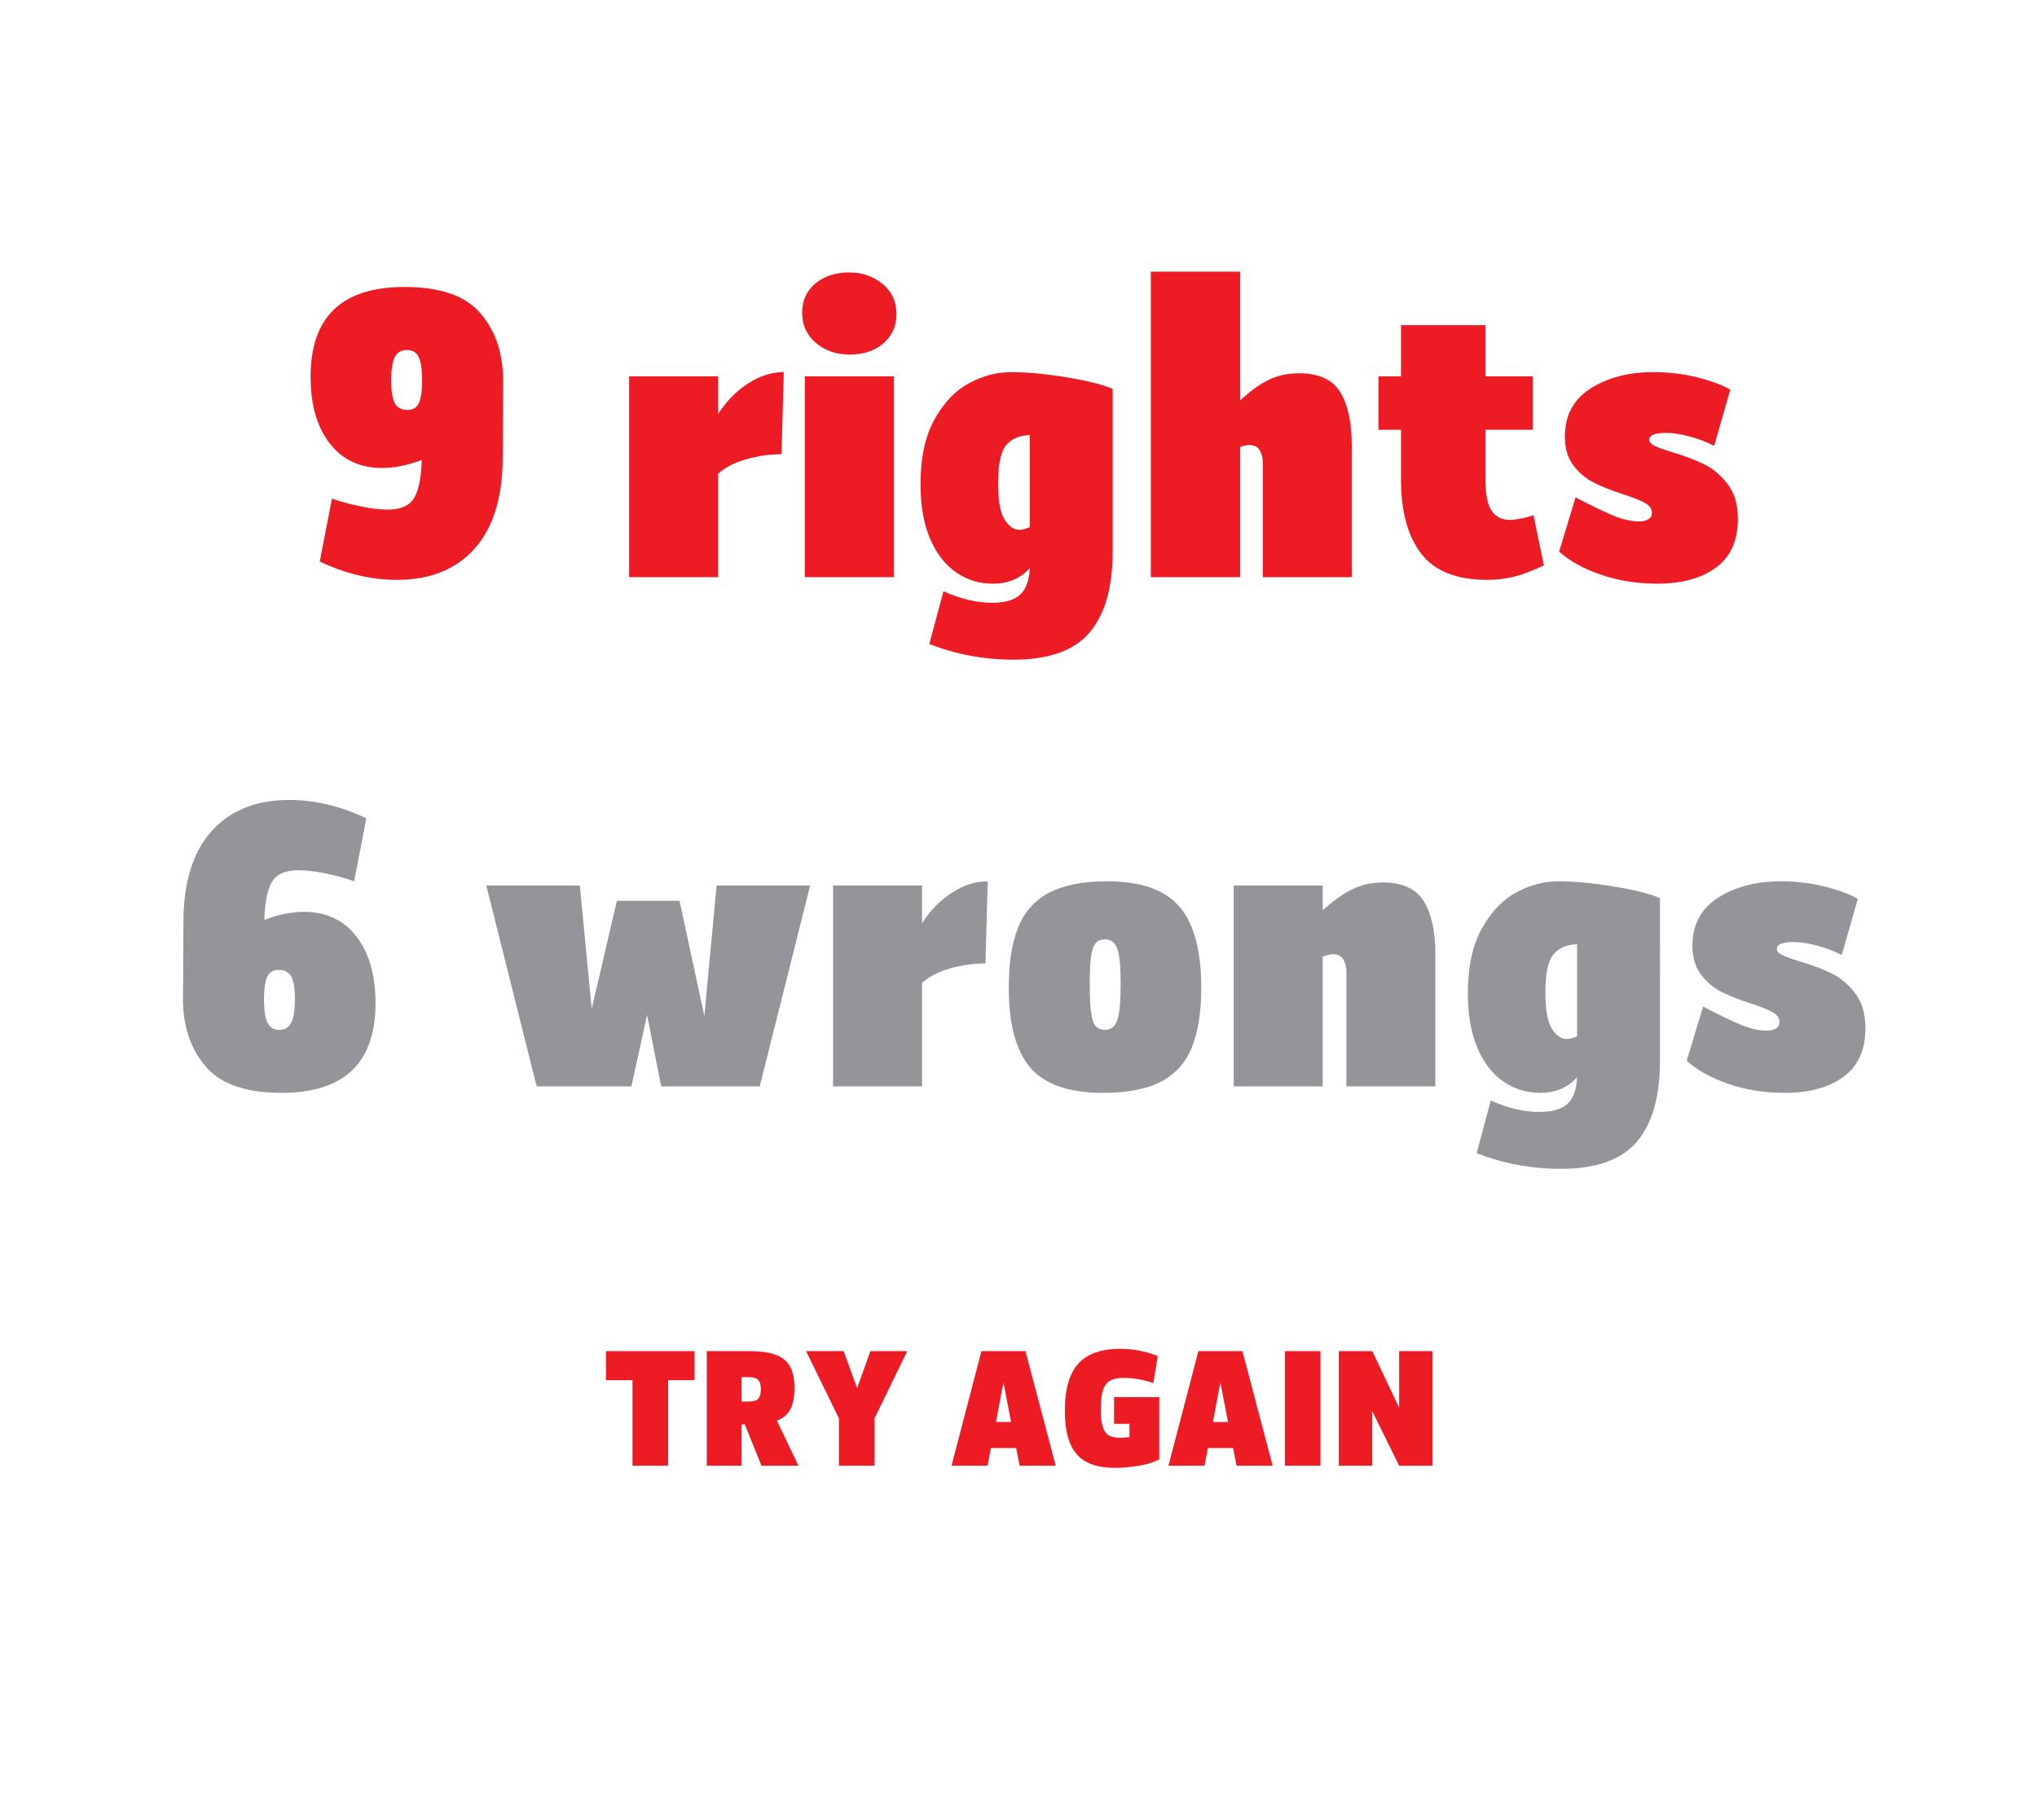 <?xml version="1.0" encoding="utf-8"?>
<!-- Generator: Adobe Illustrator 15.1.0, SVG Export Plug-In . SVG Version: 6.00 Build 0)  -->
<!DOCTYPE svg PUBLIC "-//W3C//DTD SVG 1.1//EN" "http://www.w3.org/Graphics/SVG/1.1/DTD/svg11.dtd">
<svg version="1.1" id="Resultado" xmlns="http://www.w3.org/2000/svg" xmlns:xlink="http://www.w3.org/1999/xlink" x="0px" y="0px"
	 width="800px" height="715px" viewBox="0 0 800 715" enable-background="new 0 0 800 715" xml:space="preserve">
<g>
	<path fill="#ED1C24" d="M197.578,150.068v1.65l-0.15,27.9c0,15.6-3.652,27.524-10.95,35.774c-7.301,8.25-17.501,12.375-30.6,12.375
		c-10.102,0-20.201-2.399-30.3-7.2l4.8-24.75c2.899,1.102,6.5,2.101,10.8,3c4.298,0.9,7.999,1.351,11.1,1.351
		c5,0,8.424-1.475,10.275-4.425c1.849-2.949,2.873-7.974,3.075-15.075c-5.5,2.1-10.702,3.149-15.6,3.149
		c-8.7,0-15.551-3.225-20.55-9.675c-5.001-6.45-7.5-15.173-7.5-26.175c0-23.498,12.3-35.25,36.9-35.25c13.699,0,23.499,3.3,29.4,9.9
		c5.899,6.6,9,15.101,9.3,25.5v1.05V150.068z M164.353,158.619c0.849-1.599,1.324-4.351,1.425-8.25v-0.75
		c0-4.399-0.45-7.523-1.35-9.375c-0.9-1.85-2.452-2.775-4.65-2.775c-2.201,0-3.775,0.926-4.725,2.775
		c-0.952,1.852-1.425,4.926-1.425,9.225c0,4.2,0.474,7.177,1.425,8.925c0.949,1.751,2.573,2.625,4.875,2.625
		C162.027,161.018,163.502,160.219,164.353,158.619z"/>
	<path fill="#ED1C24" d="M306.927,178.418c-4.601,0-9.202,0.651-13.8,1.95c-4.601,1.301-8.301,3.201-11.1,5.699v40.65h-34.95v-78.9
		h34.95v14.851c3-4.8,6.825-8.749,11.475-11.851c4.65-3.098,9.424-4.649,14.325-4.649L306.927,178.418z"/>
	<path fill="#ED1C24" d="M320.425,134.693c-3.6-3.049-5.4-7.023-5.4-11.925c0-4.699,1.725-8.498,5.175-11.399
		c3.45-2.899,7.924-4.351,13.425-4.351c5,0,9.324,1.5,12.975,4.5c3.649,3,5.475,6.952,5.475,11.851c0,4.701-1.702,8.526-5.1,11.475
		c-3.401,2.951-7.852,4.425-13.35,4.425C328.424,139.268,324.025,137.745,320.425,134.693z M316.075,147.818h34.95v78.9h-34.95
		V147.818z"/>
	<path fill="#ED1C24" d="M436.975,216.668c0,14.1-3.025,24.698-9.074,31.8c-6.053,7.1-16.027,10.65-29.926,10.65
		c-11.4,0-22.402-2.051-33-6.15l5.55-20.7c6.799,3,13.148,4.5,19.05,4.5c5.1,0,8.799-1.075,11.1-3.225
		c2.3-2.151,3.548-5.625,3.75-10.425c-3.6,4.099-8.451,6.149-14.549,6.149c-5.201,0-9.952-1.45-14.25-4.35
		c-4.301-2.899-7.725-7.275-10.275-13.125c-2.55-5.851-3.825-13.073-3.825-21.675c0-10.399,1.849-18.9,5.55-25.5
		c3.699-6.601,8.25-11.325,13.65-14.176c5.4-2.85,10.8-4.274,16.2-4.274c6.3,0,13.576,0.675,21.826,2.024
		c8.25,1.351,14.324,2.876,18.225,4.575V216.668z M404.424,207.068v-36.149c-4.101,0.101-7.199,1.425-9.299,3.975
		s-3.15,7.526-3.15,14.925c0,6.802,0.848,11.551,2.55,14.25c1.699,2.7,3.649,4.051,5.85,4.051
		C401.373,208.119,402.723,207.769,404.424,207.068z"/>
	<path fill="#ED1C24" d="M526.301,153.968c3.049,4.9,4.574,11.85,4.574,20.85v51.9h-34.949v-45.15c0-1.8-0.402-3.375-1.201-4.725
		c-0.801-1.35-2.15-2.025-4.049-2.025c-1.102,0-2.303,0.251-3.602,0.75v51.15h-35.1v-120h35.1v50.55
		c4.1-3.799,7.898-6.524,11.4-8.175c3.5-1.65,7.4-2.475,11.701-2.475C517.875,146.619,523.248,149.07,526.301,153.968z"/>
	<path fill="#ED1C24" d="M606.324,222.068c-4.602,2.201-8.576,3.701-11.926,4.5c-3.352,0.8-6.824,1.2-10.426,1.2
		c-11.9,0-20.5-3.424-25.799-10.274c-5.303-6.849-7.951-16.575-7.951-29.176v-19.5h-8.85v-21h8.85v-20.1h33.15v20.1h18.6v21h-18.6
		v19.2c0,6.101,0.826,10.327,2.475,12.675c1.65,2.352,3.977,3.525,6.977,3.525c2.299,0,5.449-0.6,9.449-1.8L606.324,222.068z"/>
	<path fill="#ED1C24" d="M618.773,195.369c6.299,3.3,11.273,5.699,14.924,7.199s7.025,2.25,10.125,2.25
		c1.4,0,2.574-0.273,3.525-0.824c0.949-0.549,1.426-1.374,1.426-2.476c0-1.599-0.877-2.899-2.625-3.899
		c-1.752-0.999-4.627-2.149-8.625-3.45c-4.602-1.5-8.453-3.023-11.551-4.575c-3.102-1.549-5.775-3.799-8.025-6.75
		c-2.25-2.948-3.375-6.725-3.375-11.325c0-8.299,3.35-14.599,10.051-18.899c6.697-4.299,14.947-6.45,24.75-6.45
		c5.898,0,11.572,0.675,17.025,2.024c5.449,1.351,9.824,2.977,13.125,4.875l-6.301,22.051c-2.902-1.5-6.127-2.724-9.676-3.676
		c-3.551-0.949-6.625-1.425-9.225-1.425c-4.4,0-6.6,0.9-6.6,2.7c0,0.9,0.699,1.701,2.1,2.4c1.4,0.7,3.6,1.5,6.6,2.399
		c5,1.5,9.25,3.101,12.75,4.8c3.5,1.702,6.602,4.301,9.301,7.801c2.699,3.501,4.051,8.051,4.051,13.649c0,8.602-2.877,15-8.625,19.2
		c-5.752,4.2-13.426,6.3-23.025,6.3c-7.9,0-15.277-1.177-22.125-3.524c-6.852-2.349-12.326-5.375-16.426-9.075L618.773,195.369z"/>
	<path fill="#939598" d="M139.978,367.843c4.999,6.45,7.5,15.176,7.5,26.175c0,23.501-12.3,35.25-36.9,35.25
		c-13.702,0-23.501-3.3-29.4-9.899c-5.901-6.601-9-15.099-9.3-25.5v-1.051v-0.899v-1.65l0.15-27.899
		c0-15.601,3.649-27.525,10.95-35.775c7.298-8.25,17.499-12.375,30.6-12.375c10.099,0,20.198,2.4,30.3,7.2l-4.8,24.75
		c-2.902-1.1-6.502-2.101-10.8-3c-4.301-0.9-8.001-1.351-11.1-1.351c-5.001,0-8.426,1.477-10.275,4.426
		c-1.852,2.95-2.875,7.976-3.075,15.074c5.498-2.1,10.699-3.149,15.6-3.149C128.128,358.168,134.977,361.393,139.978,367.843z
		 M114.403,401.668c0.949-1.898,1.425-4.95,1.425-9.15s-0.476-7.174-1.425-8.925c-0.952-1.748-2.576-2.625-4.875-2.625
		c-2.1,0-3.577,0.802-4.425,2.4c-0.851,1.601-1.327,4.35-1.425,8.25v0.75c0,4.301,0.45,7.401,1.35,9.3c0.9,1.9,2.449,2.85,4.65,2.85
		C111.876,404.518,113.451,403.569,114.403,401.668z"/>
	<path fill="#939598" d="M318.177,347.818l-19.8,78.9h-38.7l-5.55-28.05l-6.15,28.05h-37.2l-19.8-78.9h36.75l4.65,48.45l9.9-42.45
		h24.6l9.75,45.301l4.8-51.301H318.177z"/>
	<path fill="#939598" d="M387.026,378.418c-4.601,0-9.202,0.651-13.8,1.95c-4.601,1.301-8.301,3.201-11.1,5.699v40.65h-34.95v-78.9
		h34.95v14.851c3-4.8,6.825-8.749,11.475-11.851c4.65-3.098,9.424-4.649,14.325-4.649L387.026,378.418z"/>
	<path fill="#939598" d="M404.65,419.369c-5.651-6.601-8.476-17.101-8.476-31.5c0-9.601,1.224-17.449,3.675-23.551
		c2.449-6.098,6.5-10.649,12.15-13.649c5.648-3,13.223-4.5,22.725-4.5c13.4,0,22.924,3.352,28.576,10.05
		c5.648,6.701,8.475,17.25,8.475,31.65c0,9.6-1.227,17.426-3.676,23.475c-2.451,6.052-6.475,10.552-12.074,13.5
		c-5.602,2.948-13.201,4.425-22.801,4.425C419.824,429.268,410.299,425.968,404.65,419.369z M438.775,400.768
		c0.9-2.498,1.35-7.298,1.35-14.399c0-6.8-0.449-11.4-1.35-13.801c-0.9-2.399-2.502-3.6-4.801-3.6c-1.6,0-2.826,0.502-3.674,1.5
		c-0.852,1.001-1.451,2.726-1.801,5.175c-0.352,2.452-0.525,6.026-0.525,10.726c0,4.9,0.174,8.65,0.525,11.25
		c0.35,2.602,0.949,4.401,1.801,5.399c0.848,1.001,2.074,1.5,3.674,1.5C436.273,404.518,437.875,403.269,438.775,400.768z"/>
	<path fill="#939598" d="M559.148,353.968c3.049,4.9,4.576,11.85,4.576,20.85v51.9h-34.951v-45.15c0-1.8-0.4-3.375-1.199-4.725
		c-0.803-1.35-2.152-2.025-4.051-2.025c-0.9,0-2.25,0.301-4.049,0.9v51h-34.951v-78.9h34.951v9.75
		c4.199-3.799,8.1-6.574,11.699-8.324c3.6-1.749,7.549-2.625,11.85-2.625C550.723,346.619,556.098,349.07,559.148,353.968z"/>
	<path fill="#939598" d="M651.922,416.668c0,14.1-3.025,24.698-9.074,31.8c-6.053,7.1-16.027,10.65-29.926,10.65
		c-11.4,0-22.4-2.051-33-6.15l5.551-20.7c6.799,3,13.148,4.5,19.049,4.5c5.102,0,8.799-1.075,11.102-3.225
		c2.299-2.151,3.547-5.625,3.75-10.425c-3.602,4.099-8.453,6.149-14.551,6.149c-5.201,0-9.951-1.45-14.25-4.35
		c-4.301-2.899-7.725-7.275-10.275-13.125c-2.549-5.851-3.824-13.073-3.824-21.675c0-10.399,1.85-18.9,5.549-25.5
		c3.699-6.601,8.25-11.325,13.65-14.176c5.4-2.85,10.801-4.274,16.201-4.274c6.299,0,13.574,0.675,21.824,2.024
		c8.25,1.351,14.324,2.876,18.225,4.575V416.668z M619.373,407.068v-36.149c-4.102,0.101-7.201,1.425-9.301,3.975
		s-3.15,7.526-3.15,14.925c0,6.802,0.85,11.551,2.551,14.25c1.699,2.7,3.648,4.051,5.85,4.051
		C616.32,408.119,617.67,407.769,619.373,407.068z"/>
	<path fill="#939598" d="M668.871,395.369c6.301,3.3,11.273,5.699,14.926,7.199c3.648,1.5,7.023,2.25,10.125,2.25
		c1.398,0,2.572-0.273,3.525-0.824c0.949-0.549,1.424-1.374,1.424-2.476c0-1.599-0.877-2.899-2.625-3.899
		c-1.75-0.999-4.627-2.149-8.625-3.45c-4.6-1.5-8.451-3.023-11.549-4.575c-3.102-1.549-5.775-3.799-8.025-6.75
		c-2.25-2.948-3.375-6.725-3.375-11.325c0-8.299,3.35-14.599,10.049-18.899c6.699-4.299,14.949-6.45,24.75-6.45
		c5.9,0,11.574,0.675,17.025,2.024c5.449,1.351,9.826,2.977,13.125,4.875l-6.299,22.051c-2.902-1.5-6.127-2.724-9.676-3.676
		c-3.551-0.949-6.625-1.425-9.225-1.425c-4.402,0-6.6,0.9-6.6,2.7c0,0.9,0.697,1.701,2.1,2.4c1.398,0.7,3.6,1.5,6.6,2.399
		c5,1.5,9.248,3.101,12.75,4.8c3.5,1.702,6.6,4.301,9.301,7.801c2.699,3.501,4.049,8.051,4.049,13.649c0,8.602-2.875,15-8.625,19.2
		c-5.752,4.2-13.424,6.3-23.025,6.3c-7.9,0-15.275-1.177-22.125-3.524c-6.85-2.349-12.324-5.375-16.424-9.075L668.871,395.369z"/>
	<path fill="#ED1C24" d="M272.771,542.119h-10.38v33.6h-13.98v-33.6h-10.44v-11.4h34.8V542.119z"/>
	<path fill="#ED1C24" d="M292.511,559.518h-1.26v16.2h-13.68v-45h16.38c4.52,0,8.08,0.48,10.68,1.44c2.6,0.96,4.479,2.489,5.64,4.59
		c1.16,2.1,1.74,4.971,1.74,8.609c0,3.48-0.54,6.231-1.62,8.25c-1.08,2.021-2.84,3.49-5.28,4.41l8.46,17.7h-14.52L292.511,559.518z
		 M291.251,540.918v9.6h2.7c1.8,0,3.06-0.35,3.78-1.05c0.72-0.699,1.08-1.95,1.08-3.75c0-1.76-0.36-3-1.08-3.72
		c-0.72-0.721-1.98-1.08-3.78-1.08H291.251z"/>
	<path fill="#ED1C24" d="M356.291,530.718l-12.84,26.4v18.6h-13.98v-18.6l-12.9-26.4h14.76l5.28,14.52l5.22-14.52H356.291z"/>
	<path fill="#ED1C24" d="M399.07,568.758h-9.9l-1.32,6.96h-14.16l11.76-45h17.28l11.881,45H400.45L399.07,568.758z M397.09,558.558
		l-3-15.54l-2.94,15.54H397.09z"/>
	<path fill="#ED1C24" d="M455.289,573.258c-2.279,1.16-5.049,2.001-8.309,2.52c-3.262,0.52-6.291,0.78-9.09,0.78
		c-4.602,0-8.34-0.771-11.221-2.31c-2.881-1.54-5.01-3.96-6.391-7.261c-1.379-3.3-2.07-7.609-2.07-12.93
		c0-8.319,1.74-14.439,5.221-18.359s8.98-5.881,16.5-5.881c5.119,0,10.039,0.94,14.76,2.82l-1.74,10.68
		c-1.32-0.56-3.1-1.05-5.34-1.47s-4.34-0.63-6.299-0.63c-2.32,0-4.121,0.381-5.4,1.14c-1.281,0.761-2.201,2.011-2.76,3.75
		c-0.561,1.74-0.84,4.17-0.84,7.29c0,2.88,0.229,5.141,0.689,6.78c0.459,1.641,1.219,2.811,2.279,3.51
		c1.061,0.7,2.51,1.05,4.35,1.05c1.201,0,2.521-0.079,3.961-0.239v-5.221h-6.061v-10.5h17.76V573.258z"/>
	<path fill="#ED1C24" d="M484.27,568.758h-9.9l-1.318,6.96h-14.16l11.76-45h17.279l11.881,45h-14.16L484.27,568.758z
		 M482.289,558.558l-3-15.54l-2.939,15.54H482.289z"/>
	<path fill="#ED1C24" d="M504.609,530.718h13.98v45h-13.98V530.718z"/>
	<path fill="#ED1C24" d="M562.629,530.718v45h-13.141l-10.559-21.42v21.42h-13.141v-45h13.141l10.559,22.2v-22.2H562.629z"/>
</g>
</svg>
